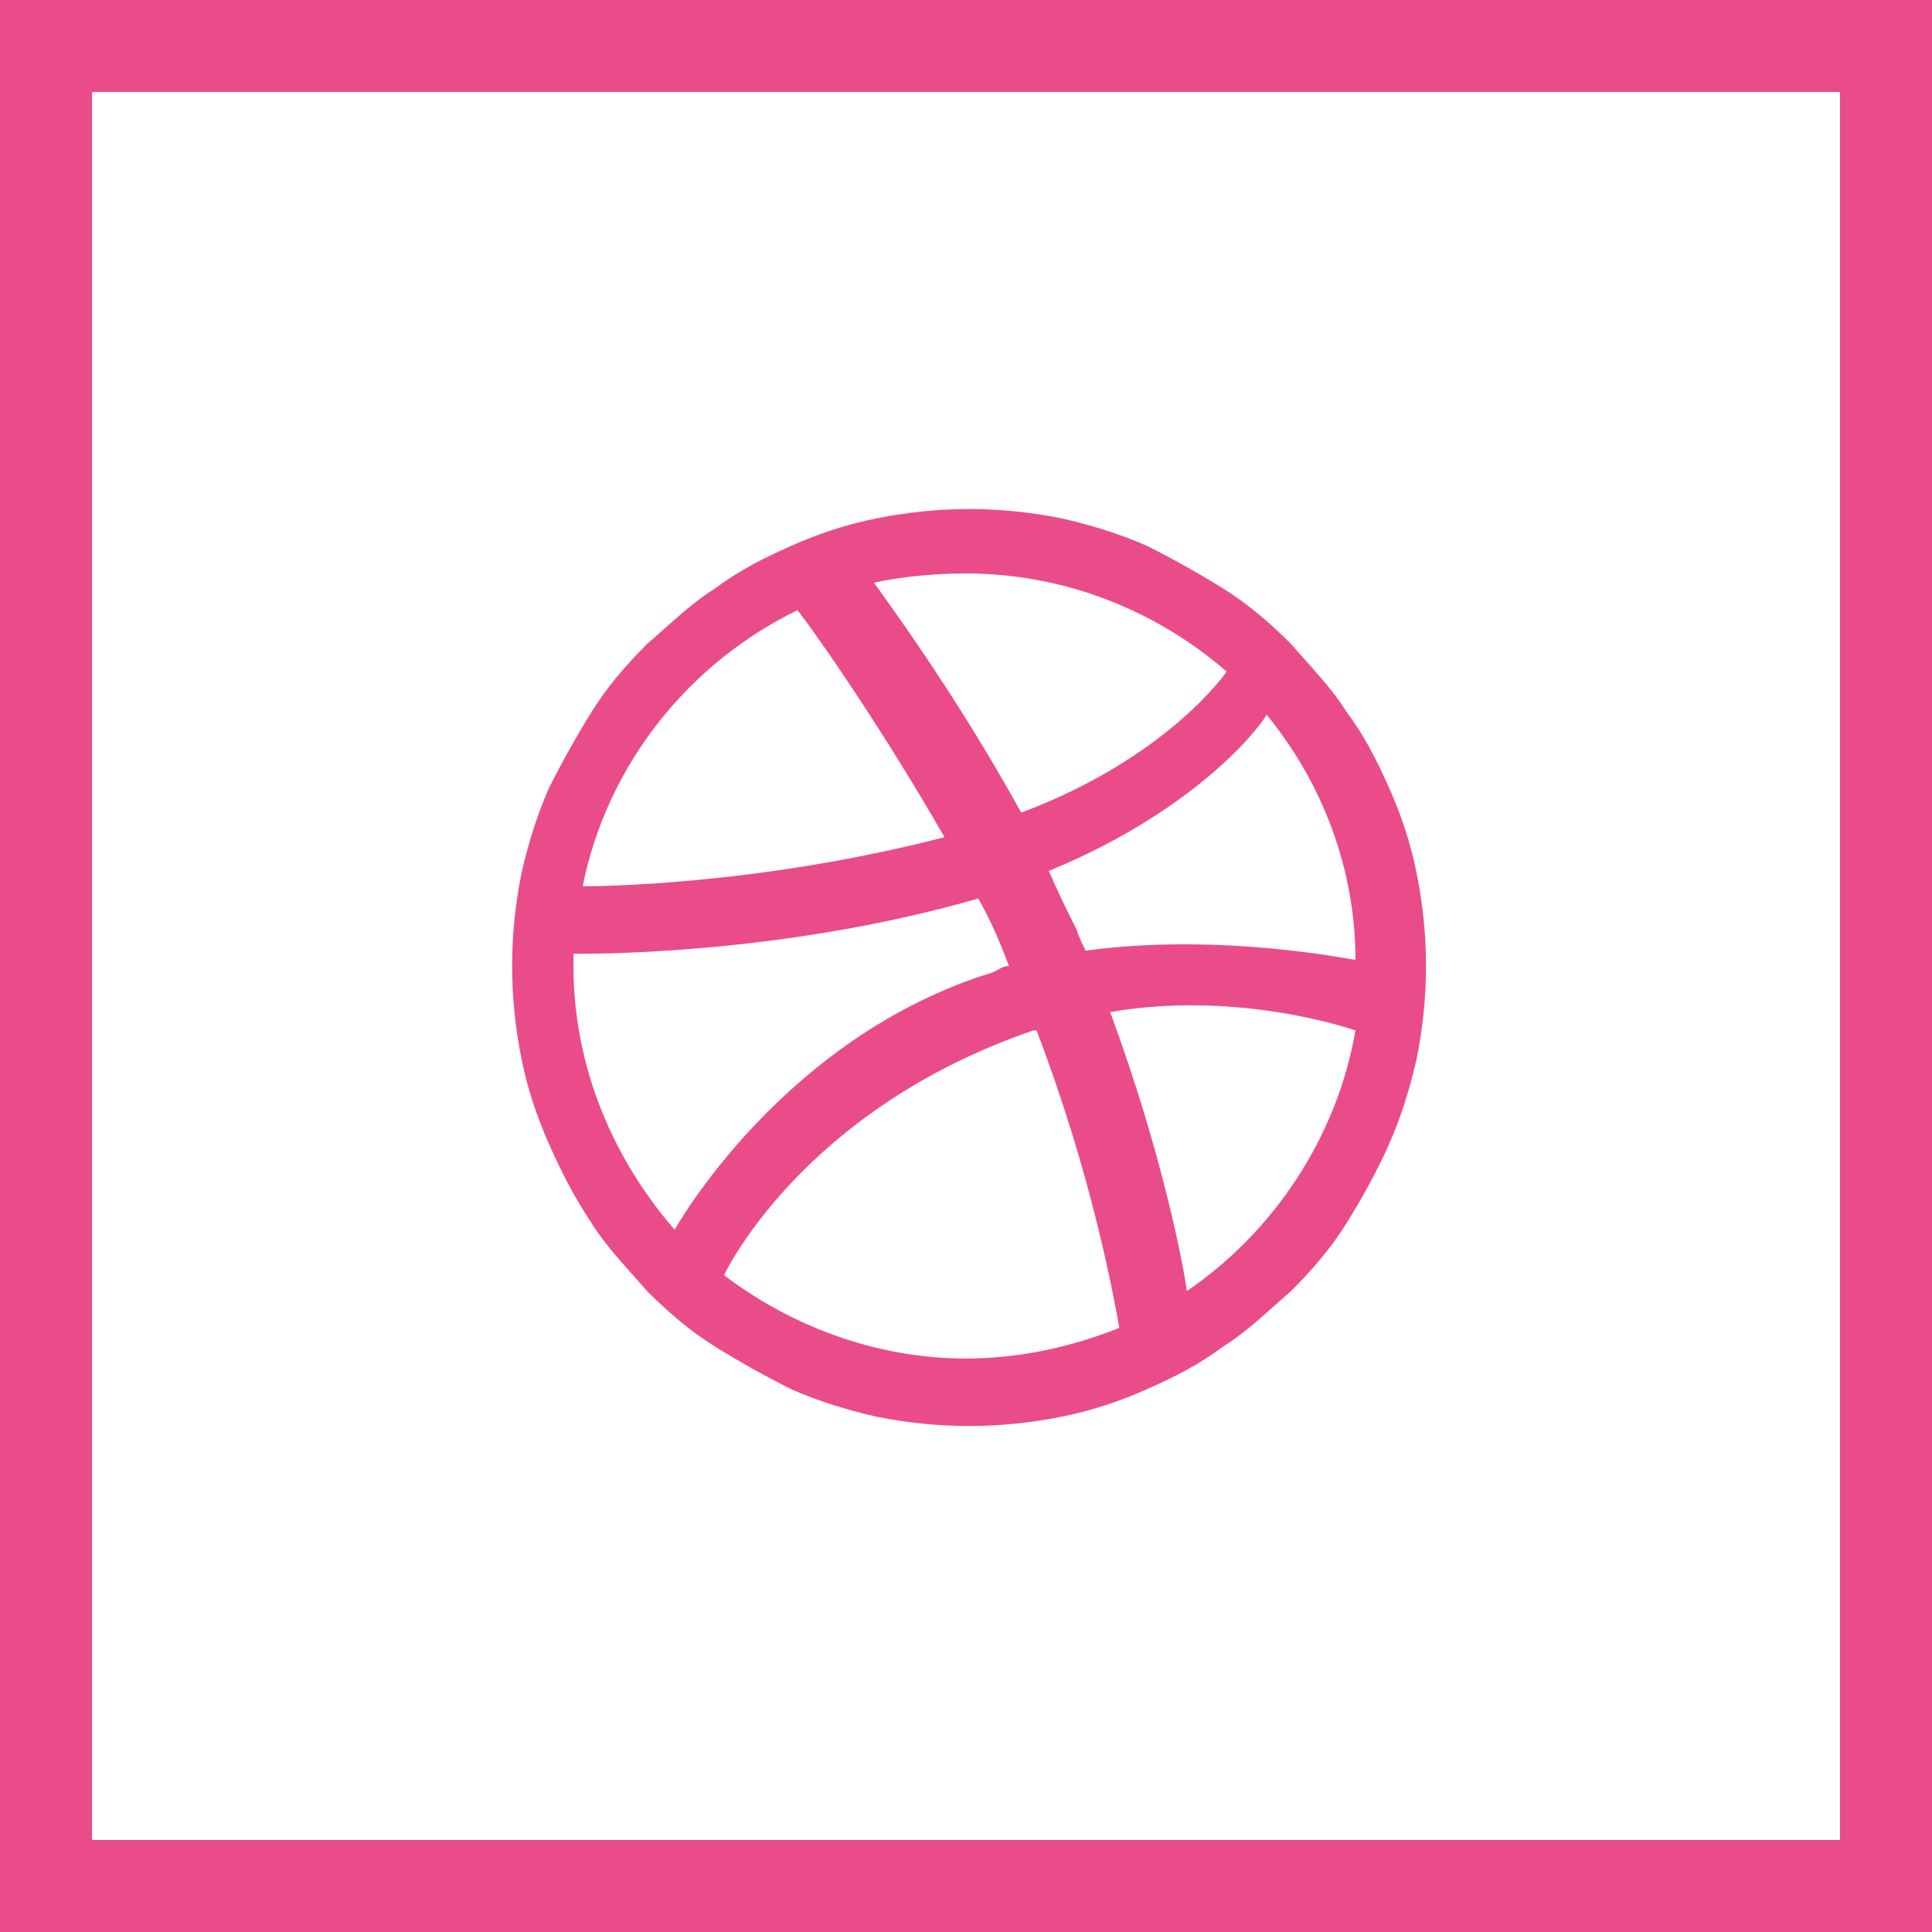 <?xml version="1.0" encoding="utf-8"?>
<!-- Generator: Adobe Illustrator 21.0.2, SVG Export Plug-In . SVG Version: 6.00 Build 0)  -->
<svg version="1.1" id="Layer_1" xmlns="http://www.w3.org/2000/svg" xmlns:xlink="http://www.w3.org/1999/xlink" x="0px" y="0px"
	 viewBox="0 0 63 63" style="enable-background:new 0 0 63 63;" xml:space="preserve">
<style type="text/css">
	.st0{fill:#3D5A98;}
	.st1{fill:#FFFFFF;}
	.st2{fill:#005CFF;}
	.st3{fill:#FF6600;}
	.st4{fill-rule:evenodd;clip-rule:evenodd;fill:#FFFFFF;}
	.st5{fill:#007EE5;}
	.st6{fill:#DC4E41;}
	.st7{fill:#2EDE73;}
	.st8{fill:#405DE6;}
	.st9{fill:#EA4C89;}
	.st10{fill:#0084FF;}
	.st11{fill:#1D66D8;}
	.st12{fill:#0077B5;}
	.st13{fill:#FF4500;}
	.st14{fill:none;}
	.st15{fill:#1DA1F2;}
	.st16{fill:#303D4D;}
	.st17{fill:#BD081C;}
	.st18{fill:#F9EC31;}
	.st19{fill:#00AFF0;}
	.st20{fill:#32B8E8;}
	.st21{fill:#CD201F;}
	.st22{fill:#F29100;}
	.st23{fill:#00749A;}
	.st24{fill:#00AB6C;}
	.st25{fill-rule:evenodd;clip-rule:evenodd;fill:#FF6600;}
	.st26{fill:#FB0A84;}
</style>
<g id="XMLID_288_">
	<g id="XMLID_4994_">
		<path id="XMLID_6571_" class="st9" d="M63,63H0V0h63V63z M3,60h57V3H3V60z"/>
	</g>
	<g id="XMLID_4985_">
		<path id="Dribbble_2_" class="st9" d="M45.3,25.7c-0.4-0.9-0.8-1.7-1.4-2.5c-0.5-0.8-1.2-1.5-1.8-2.2c-0.7-0.7-1.4-1.3-2.2-1.8
			c-0.8-0.5-1.7-1-2.5-1.4c-0.9-0.4-1.9-0.7-2.8-0.9c-1-0.2-2-0.3-3-0.3c-1,0-2,0.1-3,0.3c-1,0.2-1.9,0.5-2.8,0.9
			c-0.9,0.4-1.7,0.8-2.5,1.4c-0.8,0.5-1.5,1.2-2.2,1.8c-0.7,0.7-1.3,1.4-1.8,2.2c-0.5,0.8-1,1.7-1.4,2.5c-0.4,0.9-0.7,1.9-0.9,2.8
			c-0.2,1-0.3,2-0.3,3c0,1,0.1,2,0.3,3c0.2,1,0.5,1.9,0.9,2.8c0.4,0.9,0.8,1.7,1.4,2.6c0.5,0.8,1.2,1.5,1.8,2.2
			c0.7,0.7,1.4,1.3,2.2,1.8c0.8,0.5,1.7,1,2.5,1.4c0.9,0.4,1.9,0.7,2.8,0.9c1,0.2,2,0.3,3,0.3c1,0,2-0.1,3-0.3
			c1-0.2,1.9-0.5,2.8-0.9c0.9-0.4,1.7-0.8,2.5-1.4c0.8-0.5,1.5-1.2,2.2-1.8c0.7-0.7,1.3-1.4,1.8-2.2c0.5-0.8,1-1.7,1.4-2.6
			c0.4-0.9,0.7-1.9,0.9-2.8c0.2-1,0.3-2,0.3-3c0-1-0.1-2-0.3-3C46,27.5,45.7,26.6,45.3,25.7z M31.5,18.7c3.2,0,6.2,1.2,8.5,3.2
			c0,0-1.9,2.8-6.7,4.6c-2.2-4-4.6-7.2-4.8-7.5C29.4,18.8,30.5,18.7,31.5,18.7z M28.4,19.1C28.4,19.1,28.4,19.1,28.4,19.1
			C28.4,19.1,28.4,19.1,28.4,19.1C28.4,19.1,28.4,19.1,28.4,19.1z M26,19.9c0.2,0.2,2.5,3.4,4.8,7.4c-6.2,1.6-11.5,1.6-11.8,1.6
			C19.8,24.9,22.5,21.6,26,19.9z M22,40.1c-2-2.3-3.3-5.3-3.3-8.6c0-0.1,0-0.3,0-0.4c0.2,0,6.6,0.1,13.2-1.8c0.4,0.7,0.7,1.4,1,2.2
			c-0.2,0-0.3,0.1-0.5,0.2C25.5,33.8,22,40.1,22,40.1C22,40.1,22,40.1,22,40.1z M31.5,44.3c-3,0-5.8-1.1-8-2.8c0,0-0.1-0.1-0.2-0.1
			c0.1,0.1,0.1,0.1,0.2,0.1c0.1,0.1,0.1,0.1,0.1,0.1s2.5-5.4,10.1-8c0,0,0.1,0,0.1,0c1.8,4.7,2.5,8.6,2.7,9.7
			C35,43.9,33.3,44.3,31.5,44.3z M38.7,42.1c-0.1-0.8-0.8-4.5-2.5-9.1c4.1-0.7,7.7,0.5,8,0.6C43.6,37.1,41.5,40.2,38.7,42.1z
			 M35.4,31c-0.1-0.2-0.2-0.4-0.3-0.7c-0.3-0.6-0.6-1.2-0.9-1.9c5.1-2.1,7.1-5,7.1-5.1c1.8,2.2,2.9,5,2.9,8
			C44.1,31.3,39.8,30.4,35.4,31z"/>
	</g>
</g>
</svg>
